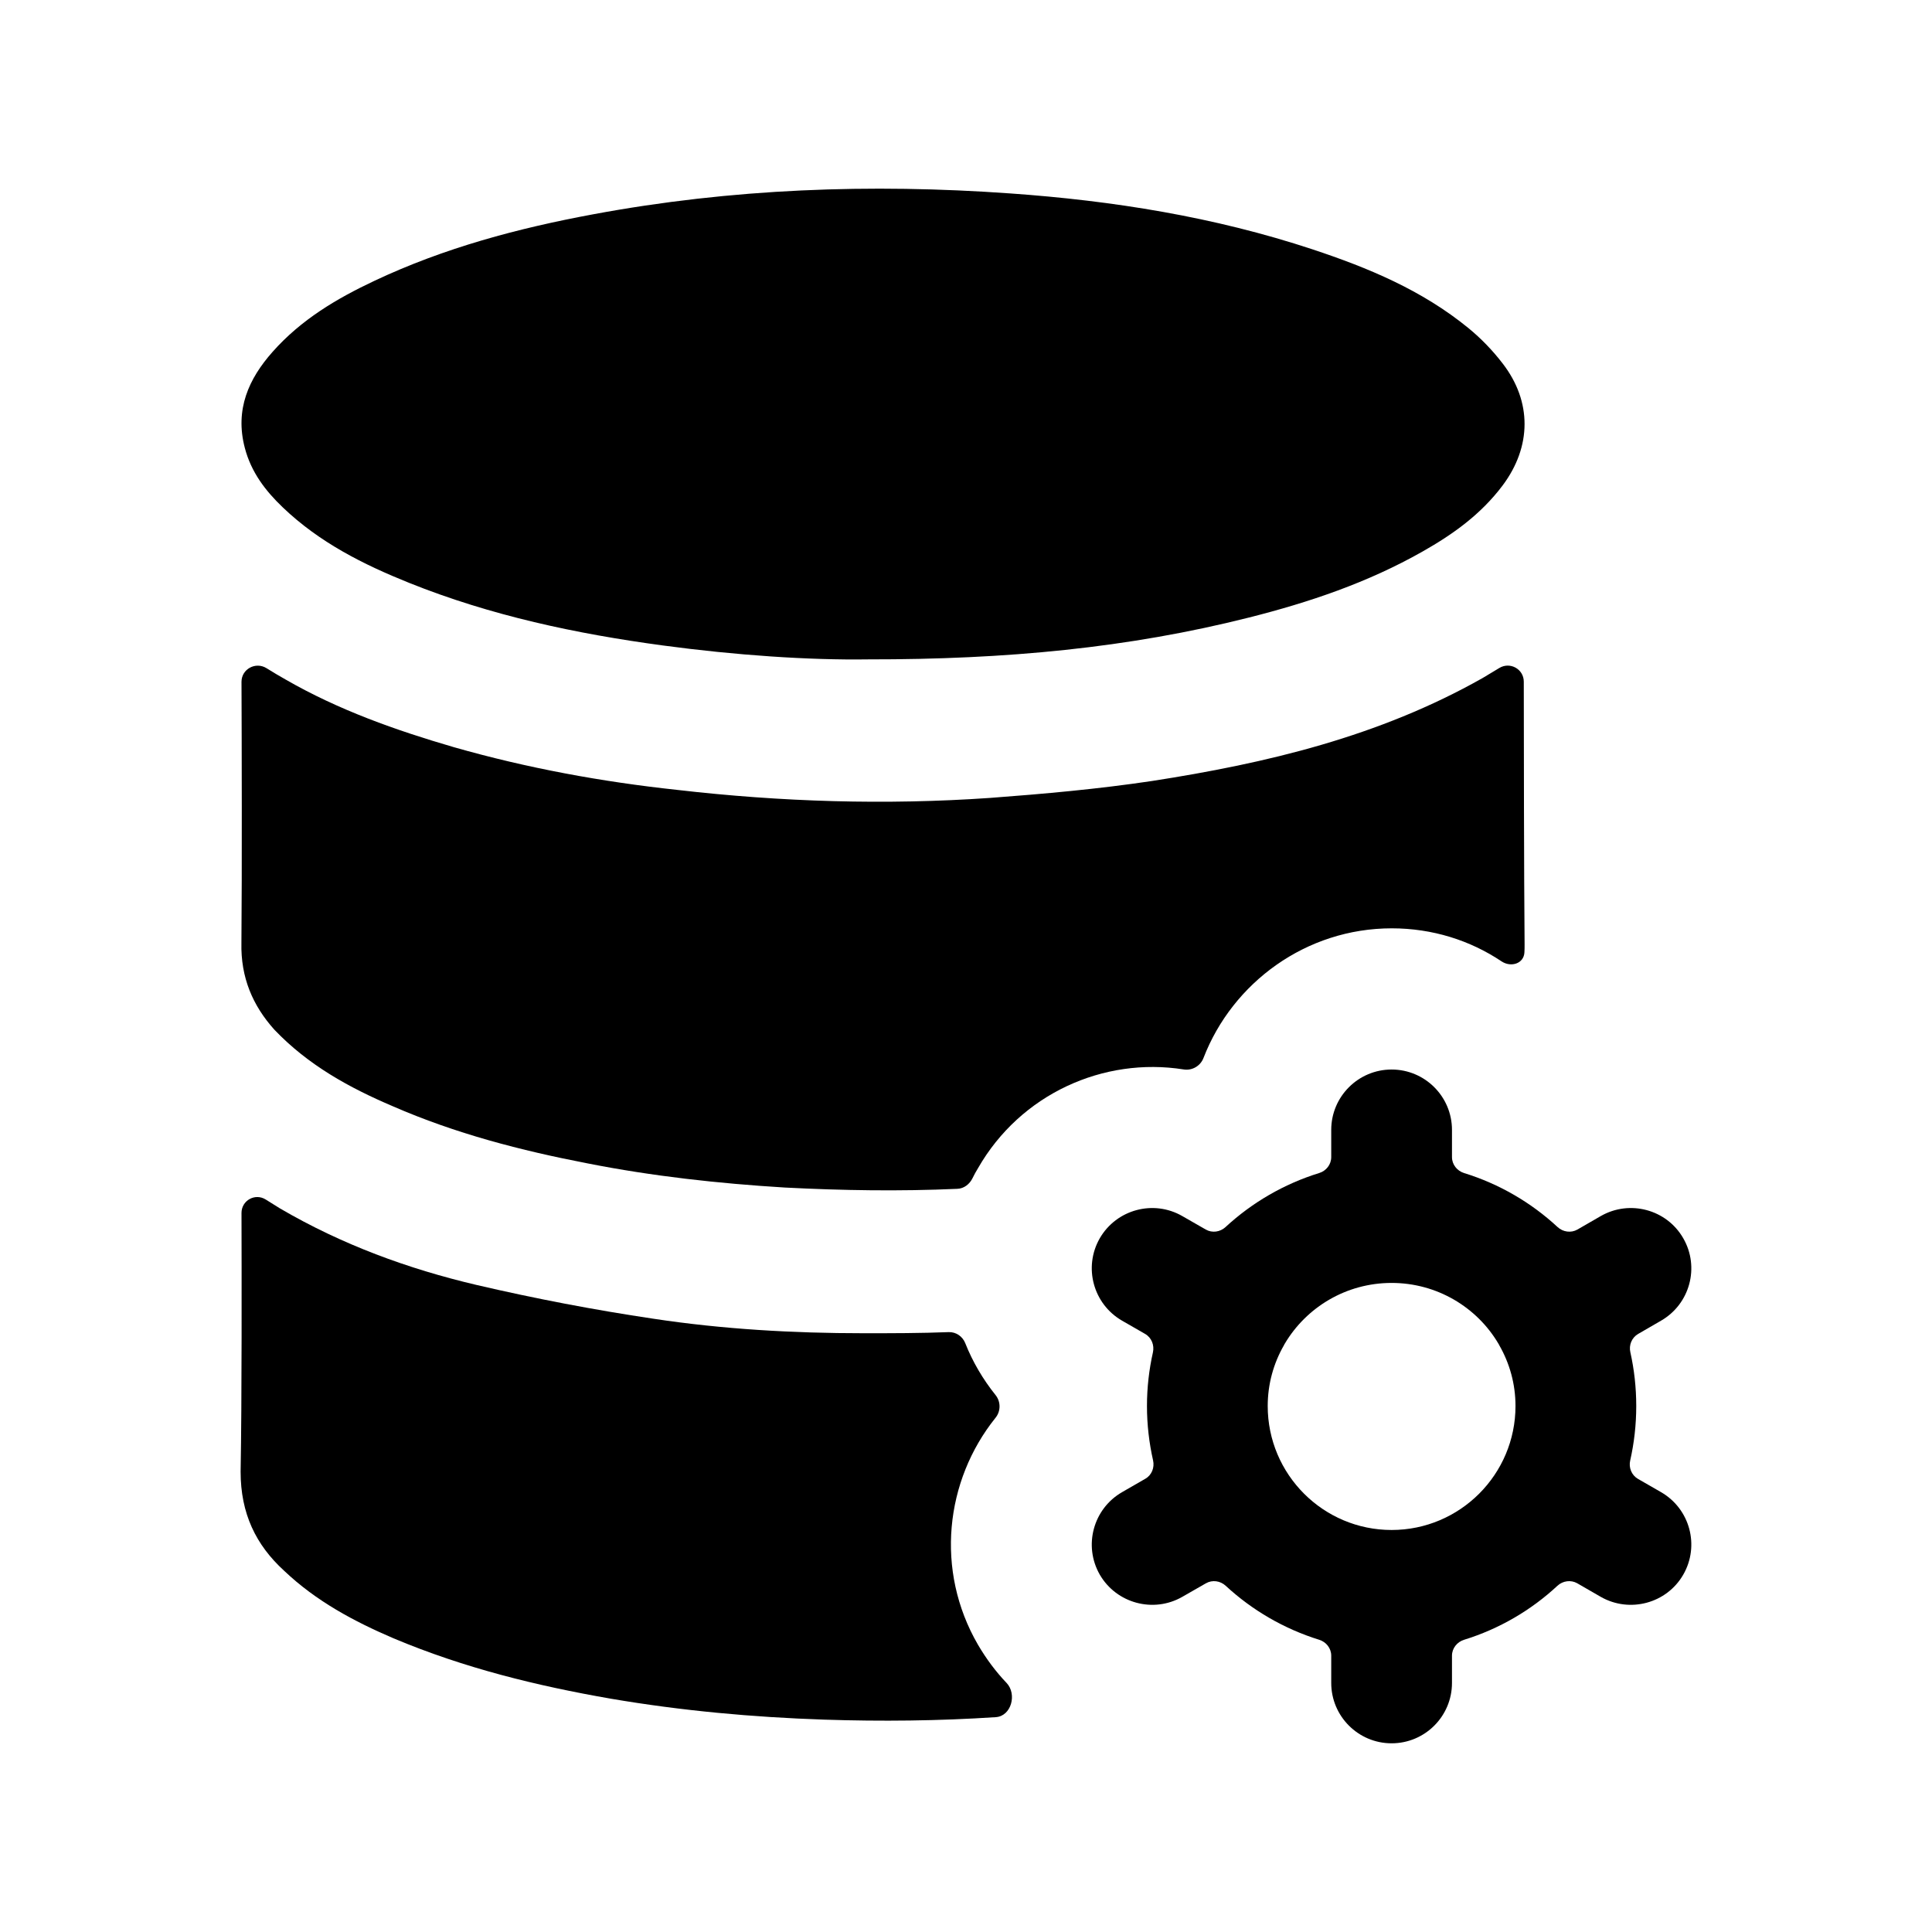<svg width="24" height="24" viewBox="0 0 24 24" fill="none" xmlns="http://www.w3.org/2000/svg">
<path fill-rule="evenodd" clip-rule="evenodd" d="M3.409 12.792C3.829 13.232 4.339 13.512 4.879 13.742C5.659 14.082 6.469 14.292 7.299 14.452C8.109 14.612 8.929 14.702 9.749 14.752C10.464 14.789 11.178 14.8 11.893 14.768C11.975 14.765 12.045 14.71 12.081 14.636C12.101 14.594 12.124 14.553 12.149 14.512C12.677 13.589 13.709 13.127 14.704 13.285C14.809 13.302 14.912 13.242 14.95 13.143C15.312 12.205 16.226 11.532 17.289 11.532C17.793 11.532 18.262 11.681 18.652 11.942C18.77 12.021 18.931 11.971 18.937 11.829C18.939 11.797 18.939 11.765 18.939 11.732C18.931 10.833 18.93 9.19 18.929 8.468C18.929 8.312 18.759 8.217 18.625 8.298C18.557 8.34 18.489 8.381 18.419 8.422C17.129 9.152 15.729 9.482 14.309 9.702C13.639 9.802 12.969 9.862 12.299 9.912C10.999 10.002 9.709 9.962 8.409 9.812C7.479 9.712 6.549 9.542 5.639 9.282C4.919 9.072 4.209 8.822 3.549 8.442C3.469 8.397 3.39 8.35 3.31 8.3C3.175 8.217 3 8.311 3 8.47C3.003 9.199 3.007 10.83 2.999 11.712C2.989 12.142 3.139 12.492 3.409 12.792Z" fill="black"/>
<path fill-rule="evenodd" clip-rule="evenodd" d="M12.149 20.432C11.613 19.509 11.741 18.391 12.367 17.612C12.433 17.53 12.433 17.413 12.368 17.331C12.21 17.134 12.082 16.916 11.991 16.686C11.958 16.602 11.877 16.545 11.786 16.548C11.435 16.562 11.078 16.562 10.729 16.562C9.849 16.562 8.979 16.512 8.119 16.382C7.379 16.272 6.649 16.132 5.919 15.962C5.069 15.762 4.249 15.462 3.479 15.012C3.421 14.976 3.362 14.94 3.301 14.901C3.169 14.818 3 14.912 3 15.068C3.002 15.785 3.005 17.404 2.989 18.282C2.989 18.802 3.179 19.192 3.529 19.512C3.929 19.892 4.399 20.142 4.889 20.352C5.769 20.722 6.669 20.942 7.589 21.102C8.469 21.252 9.349 21.332 10.239 21.362C10.95 21.385 11.661 21.378 12.371 21.331C12.563 21.318 12.636 21.045 12.504 20.906C12.37 20.766 12.252 20.607 12.149 20.432Z" fill="black"/>
<path fill-rule="evenodd" clip-rule="evenodd" d="M3.513 6.303C3.971 6.741 4.516 7.013 5.081 7.24C6.1 7.649 7.159 7.873 8.233 8.018C9.139 8.14 10.05 8.202 10.785 8.191C12.499 8.193 14.019 8.049 15.516 7.671C16.261 7.483 16.99 7.238 17.672 6.851C18.047 6.639 18.397 6.39 18.668 6.028C19.026 5.548 19.032 4.989 18.667 4.516C18.543 4.354 18.398 4.204 18.243 4.077C17.662 3.602 16.993 3.326 16.306 3.098C15.082 2.693 13.824 2.493 12.552 2.403C10.816 2.279 9.087 2.342 7.369 2.662C6.436 2.835 5.521 3.078 4.65 3.489C4.185 3.708 3.742 3.969 3.386 4.371C3.09 4.705 2.916 5.086 3.041 5.563C3.12 5.867 3.3 6.1 3.513 6.303Z" fill="black"/>
<path fill-rule="evenodd" clip-rule="evenodd" d="M17.287 19.006C16.438 19.006 15.748 18.316 15.748 17.466C15.748 17.192 15.821 16.935 15.949 16.712C15.951 16.708 15.953 16.704 15.955 16.7C15.955 16.7 15.955 16.7 15.955 16.7C15.957 16.697 15.959 16.693 15.961 16.69C16.229 16.239 16.723 15.937 17.287 15.937C17.851 15.937 18.346 16.239 18.613 16.69C18.615 16.693 18.618 16.697 18.619 16.7C18.619 16.7 18.619 16.7 18.619 16.7C18.621 16.704 18.623 16.708 18.625 16.712C18.753 16.935 18.826 17.192 18.826 17.466C18.826 18.316 18.136 19.006 17.287 19.006ZM20.634 18.536L20.347 18.371C20.268 18.325 20.23 18.231 20.251 18.142C20.3 17.925 20.326 17.699 20.326 17.466C20.326 17.237 20.301 17.014 20.253 16.799C20.232 16.71 20.27 16.617 20.349 16.571L20.634 16.406C20.993 16.199 21.117 15.741 20.91 15.382C20.704 15.023 20.244 14.901 19.886 15.106L19.595 15.274C19.516 15.319 19.416 15.305 19.349 15.243C19.021 14.939 18.625 14.707 18.187 14.572C18.1 14.545 18.037 14.466 18.037 14.374V14.036C18.037 13.622 17.701 13.286 17.287 13.286C16.873 13.286 16.537 13.622 16.537 14.036V14.374C16.537 14.466 16.475 14.545 16.387 14.572C15.95 14.707 15.553 14.939 15.224 15.243C15.157 15.305 15.058 15.319 14.979 15.274L14.686 15.106C14.329 14.901 13.87 15.023 13.662 15.382C13.456 15.741 13.58 16.199 13.939 16.406L14.226 16.571C14.305 16.617 14.342 16.71 14.322 16.8C14.274 17.014 14.248 17.237 14.248 17.466C14.248 17.698 14.275 17.925 14.324 18.142C14.344 18.231 14.307 18.325 14.227 18.37L13.939 18.536C13.58 18.743 13.456 19.201 13.662 19.561C13.87 19.919 14.329 20.041 14.686 19.837L14.981 19.668C15.06 19.623 15.159 19.637 15.226 19.699C15.555 20.003 15.95 20.234 16.388 20.37C16.475 20.397 16.537 20.476 16.537 20.567V20.906C16.537 21.32 16.873 21.656 17.287 21.656C17.701 21.656 18.037 21.32 18.037 20.906V20.567C18.037 20.476 18.1 20.397 18.187 20.37C18.624 20.235 19.02 20.003 19.347 19.699C19.414 19.637 19.514 19.623 19.593 19.668L19.886 19.837C20.244 20.041 20.704 19.919 20.91 19.561C21.117 19.201 20.993 18.743 20.634 18.536Z" fill="black"/>
</svg>
